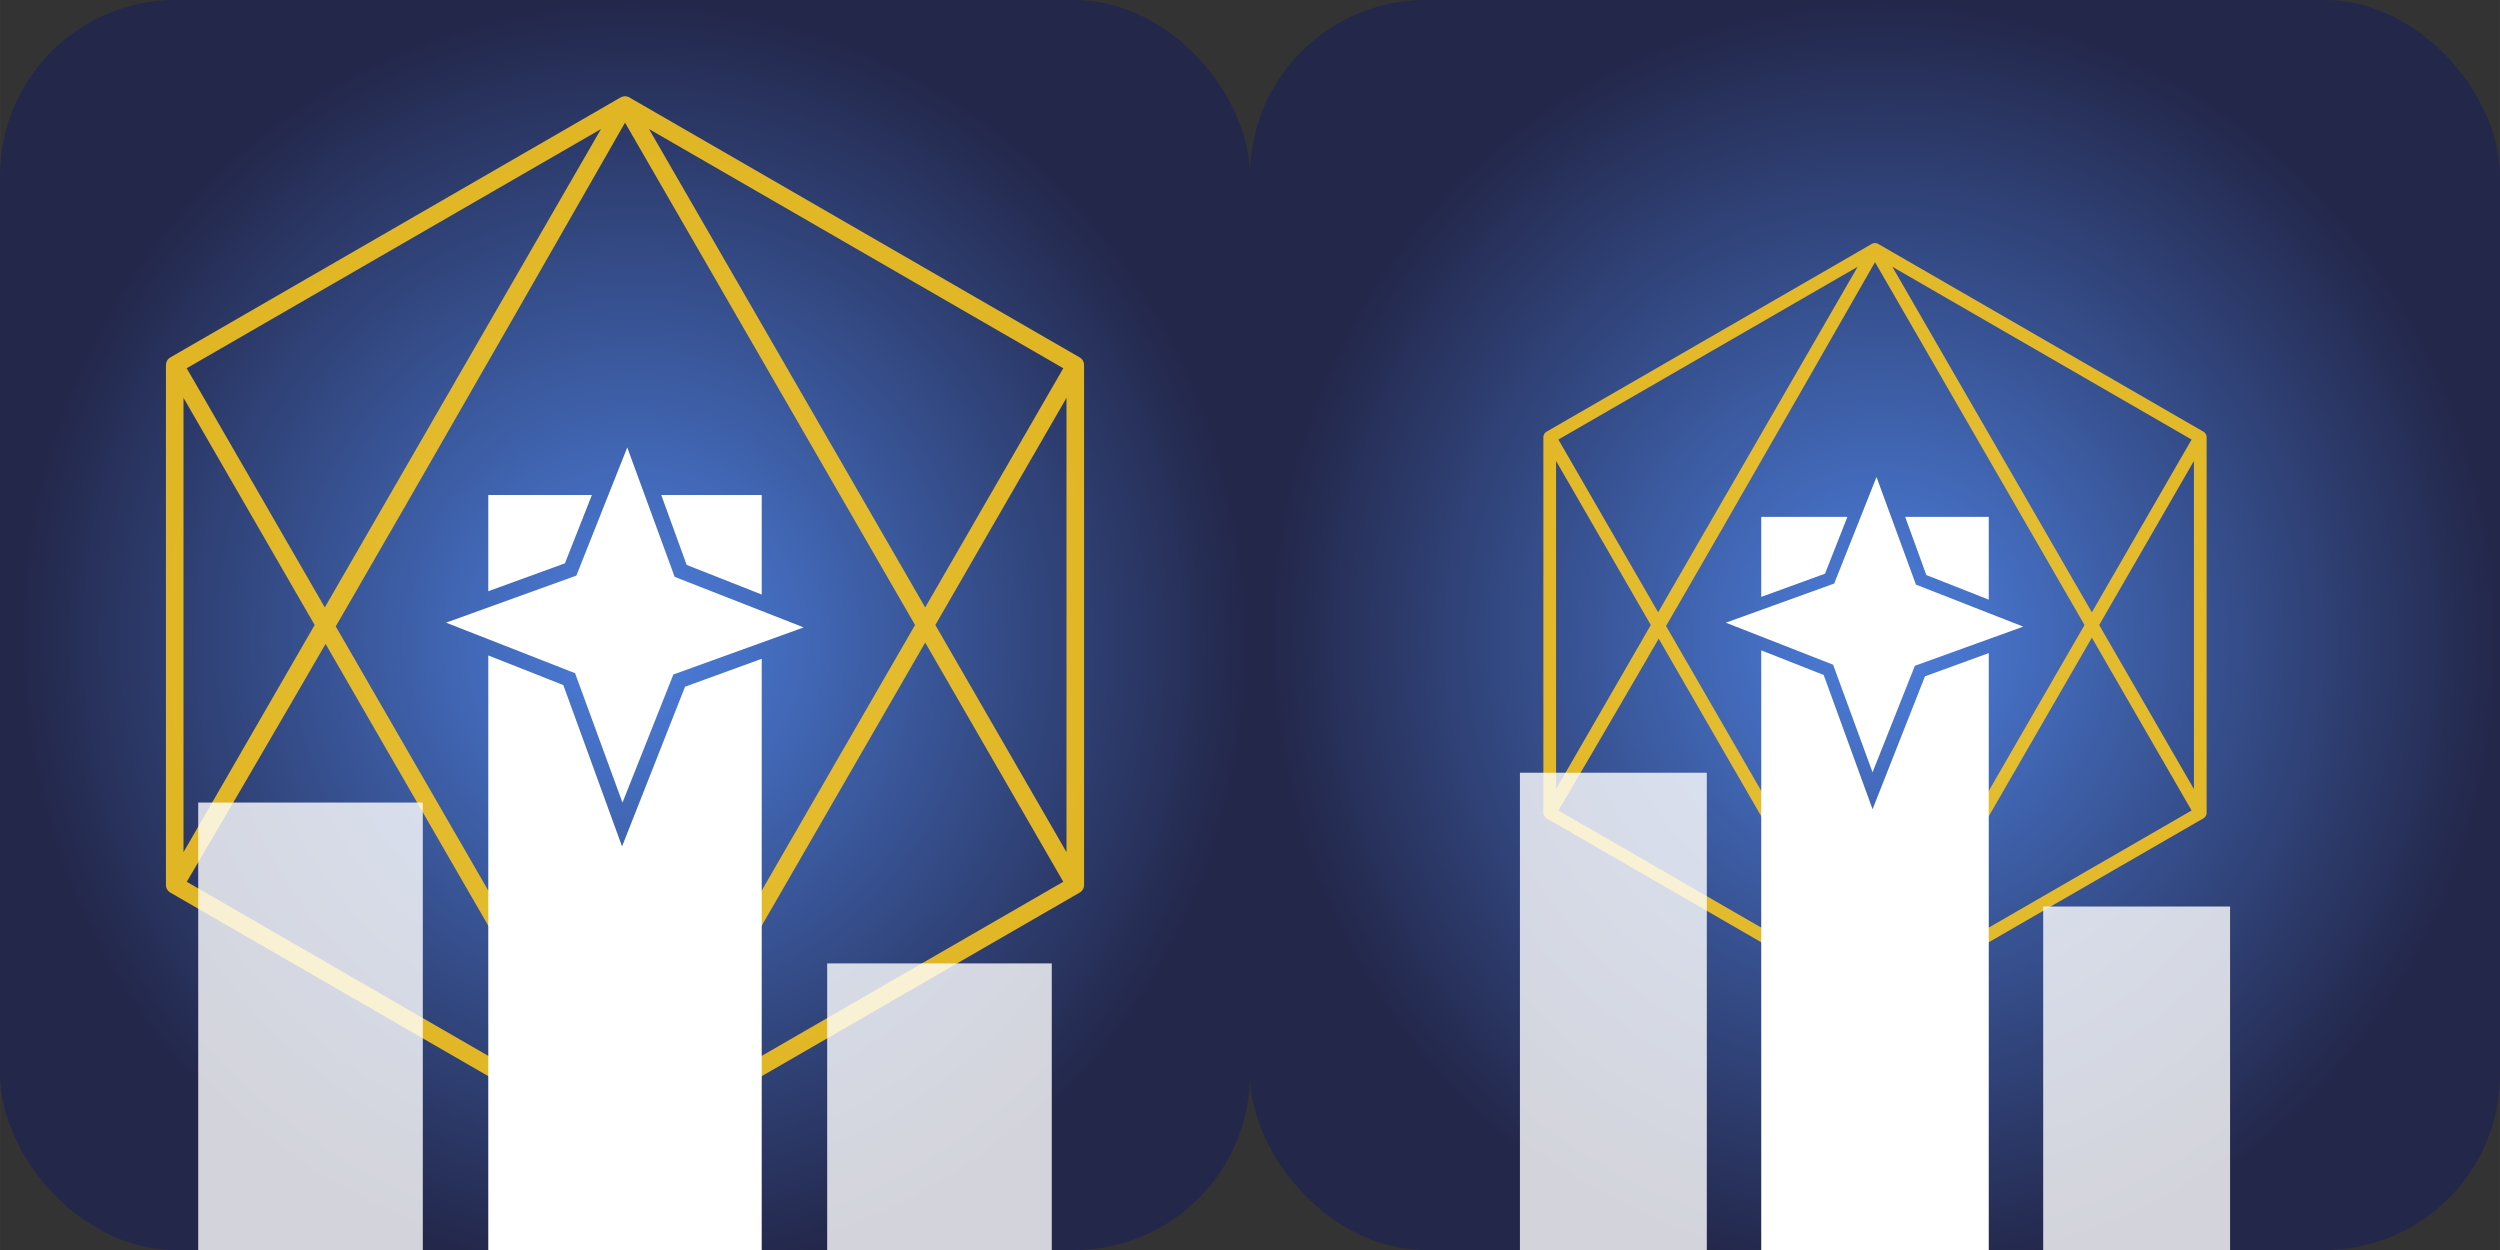 <?xml version="1.0" encoding="UTF-8" standalone="no"?>
<!-- Created with Inkscape (http://www.inkscape.org/) -->

<svg
   width="256"
   height="128"
   viewBox="0 0 67.733 33.867"
   version="1.1"
   id="svg1"
   inkscape:version="1.4.2 (ebf0e940d0, 2025-05-08)"
   sodipodi:docname="bitplanner.svg"
   inkscape:export-filename="icon-android-bg.png"
   inkscape:export-xdpi="324"
   inkscape:export-ydpi="324"
   xmlns:inkscape="http://www.inkscape.org/namespaces/inkscape"
   xmlns:sodipodi="http://sodipodi.sourceforge.net/DTD/sodipodi-0.dtd"
   xmlns:xlink="http://www.w3.org/1999/xlink"
   xmlns="http://www.w3.org/2000/svg"
   xmlns:svg="http://www.w3.org/2000/svg">
  <rect x="0" y="0" width="67.733" height="33.867" fill="#333333" stroke="none"/>
  <sodipodi:namedview
     id="namedview1"
     pagecolor="#ffffff"
     bordercolor="#000000"
     borderopacity="0.25"
     inkscape:showpageshadow="2"
     inkscape:pageopacity="0.0"
     inkscape:pagecheckerboard="0"
     inkscape:deskcolor="#d1d1d1"
     inkscape:document-units="px"
     inkscape:zoom="2.4765712"
     inkscape:cx="102.15737"
     inkscape:cy="120.32765"
     inkscape:window-width="1745"
     inkscape:window-height="913"
     inkscape:window-x="0"
     inkscape:window-y="0"
     inkscape:window-maximized="1"
     inkscape:current-layer="layer1"
     inkscape:export-bgcolor="#ffffff00" />
  <defs
     id="defs1">
    <linearGradient
       id="linearGradient1"
       inkscape:collect="always">
      <stop
         style="stop-color:#4d80df;stop-opacity:1;"
         offset="0"
         id="stop1" />
      <stop
         style="stop-color:#23274a;stop-opacity:1;"
         offset="1"
         id="stop2" />
    </linearGradient>
    <radialGradient
       inkscape:collect="always"
       xlink:href="#linearGradient1"
       id="radialGradient2"
       cx="30.838"
       cy="37.399"
       fx="30.838"
       fy="37.399"
       r="64"
       gradientUnits="userSpaceOnUse"
       gradientTransform="matrix(0.261,-0.003,0.004,0.271,8.981,7.303)" />
    <radialGradient
       inkscape:collect="always"
       xlink:href="#linearGradient1"
       id="radialGradient2-7"
       cx="30.838"
       cy="37.399"
       fx="30.838"
       fy="37.399"
       r="64"
       gradientUnits="userSpaceOnUse"
       gradientTransform="matrix(0.261,-0.003,0.004,0.271,42.848,7.303)" />
  </defs>
  <g
     inkscape:label="Слой 1"
     inkscape:groupmode="layer"
     id="layer1">
    <rect
       style="fill:url(#radialGradient2);stroke-width:0.265"
       id="rect1"
       width="33.867"
       height="33.867"
       x="0"
       y="0"
       rx="4.762"
       inkscape:export-filename="icon256.png"
       inkscape:export-xdpi="192.00002"
       inkscape:export-ydpi="192.00002" />
    <path
       id="path9"
       style="fill:none;stroke:#ffcb1a;stroke-width:0.476;stroke-linecap:butt;stroke-linejoin:round;stroke-dasharray:none;stroke-opacity:0.858"
       d="M 16.933,31.021 4.733,23.977 16.933,2.846 l 12.2,7.044 z M 29.133,23.977 16.933,31.021 4.733,9.89 16.933,2.846 Z M 16.933,31.021 4.733,23.977 16.933,2.846 l 12.2,7.044 z M 29.133,23.977 16.933,31.021 4.733,9.89 16.933,2.846 l 12.2,7.044 z M 16.933,31.021 4.733,23.977 16.933,2.846 l 12.2,7.044 z M 29.133,23.977 16.933,31.021 4.733,23.977 C 8.859,16.967 12.895,9.906 16.933,2.846 l 12.2,7.044 z m 0,0 -12.2,7.044 -12.2,-7.044 1e-7,-14.087 12.2,-7.044 12.2,7.044 z" />
    <path
       id="rect9"
       style="fill:#ffffff;fill-opacity:1;stroke:none;stroke-width:0.673;stroke-linecap:butt;stroke-linejoin:round;stroke-dasharray:none;stroke-opacity:0.858"
       d="m 13.229,13.411 v 2.607 l 2.077,-0.756 0.73,-1.851 z m 4.686,0 0.689,1.895 2.033,0.802 v -2.696 z m -4.686,4.347 v 16.109 h 7.408 V 17.849 l -2.077,0.756 -1.707,4.329 -1.591,-4.373 z" />
    <path
       sodipodi:type="star"
       style="fill:#ffffff;fill-opacity:1;stroke:none;stroke-width:0.65;stroke-linecap:butt;stroke-linejoin:round;stroke-dasharray:none;stroke-opacity:0.858"
       id="path10"
       inkscape:flatsided="false"
       sodipodi:sides="4"
       sodipodi:cx="26.903986"
       sodipodi:cy="31.085703"
       sodipodi:r1="2.218468"
       sodipodi:r2="5.7075124"
       sodipodi:arg1="0.79873051"
       sodipodi:arg2="1.5841287"
       inkscape:rounded="0"
       inkscape:randomized="0"
       d="m 28.452,32.675 -1.624,4.118 -1.513,-4.159 -4.118,-1.624 4.159,-1.513 1.624,-4.118 1.513,4.159 4.118,1.624 z"
       transform="matrix(0.849,0,0,0.843,-5.912,-9.271)" />
    <rect
       style="fill:#ffffff;fill-opacity:0.8;stroke:none;stroke-width:0.551;stroke-linecap:butt;stroke-linejoin:round;stroke-dasharray:none;stroke-opacity:0.858"
       id="rect11"
       width="6.085"
       height="12.123"
       x="5.37"
       y="21.744" />
    <rect
       style="fill:#ffffff;fill-opacity:0.8;stroke:none;stroke-width:0.544;stroke-linecap:butt;stroke-linejoin:round;stroke-dasharray:none;stroke-opacity:0.858"
       id="rect12"
       width="6.085"
       height="7.765"
       x="22.411"
       y="26.102" />
    <rect
       style="display:inline;fill:url(#radialGradient2-7);stroke-width:0.265"
       id="rect1-2"
       width="33.867"
       height="33.867"
       x="33.867"
       y="-2.2799446e-07"
       inkscape:export-filename="icon-android-bg.png"
       inkscape:export-xdpi="324"
       inkscape:export-ydpi="324"
       rx="4.762" />
    <path
       id="path9-9"
       style="display:inline;fill:none;stroke:#ffcb1a;stroke-width:0.344;stroke-linecap:butt;stroke-linejoin:round;stroke-dasharray:none;stroke-opacity:0.858"
       d="m 50.8,27.11 -8.813,-5.088 8.813,-15.264 8.813,5.088 z m 8.813,-5.088 -8.813,5.088 -8.813,-15.264 8.813,-5.088 z m -8.813,5.088 -8.813,-5.088 8.813,-15.264 8.813,5.088 z m 8.813,-5.088 -8.813,5.088 -8.813,-15.264 8.813,-5.088 8.813,5.088 z m -8.813,5.088 -8.813,-5.088 8.813,-15.264 8.813,5.088 z m 8.813,-5.088 -8.813,5.088 -8.813,-5.088 C 44.967,16.958 47.883,11.857 50.8,6.757 l 8.813,5.088 z m 0,0 -8.813,5.088 -8.813,-5.088 V 11.845 l 8.813,-5.088 8.813,5.088 z" />
    <path
       id="rect9-1"
       style="display:inline;fill:#ffffff;fill-opacity:1;stroke:none;stroke-width:0.56;stroke-linecap:butt;stroke-linejoin:round;stroke-dasharray:none;stroke-opacity:0.858"
       d="m 47.718,14.003 v 2.169 l 1.728,-0.629 0.607,-1.54 z m 3.899,0 0.574,1.577 1.691,0.667 v -2.243 z m -3.899,3.617 v 16.247 h 6.164 V 17.695 l -1.728,0.629 -1.42,3.602 -1.324,-3.638 z"
       sodipodi:nodetypes="cccccccccccccccccc" />
    <path
       sodipodi:type="star"
       style="display:inline;fill:#ffffff;fill-opacity:1;stroke:none;stroke-width:0.65;stroke-linecap:butt;stroke-linejoin:round;stroke-dasharray:none;stroke-opacity:0.858"
       id="path10-2"
       inkscape:flatsided="false"
       sodipodi:sides="4"
       sodipodi:cx="26.903986"
       sodipodi:cy="31.085703"
       sodipodi:r1="2.218468"
       sodipodi:r2="5.7075124"
       sodipodi:arg1="0.79873051"
       sodipodi:arg2="1.5841287"
       inkscape:rounded="0"
       inkscape:randomized="0"
       d="m 28.452,32.675 -1.624,4.118 -1.513,-4.159 -4.118,-1.624 4.159,-1.513 1.624,-4.118 1.513,4.159 4.118,1.624 z"
       transform="matrix(0.706,0,0,0.701,31.793,-4.867)" />
    <rect
       style="display:inline;fill:#ffffff;fill-opacity:0.8;stroke:none;stroke-width:0.458;stroke-linecap:butt;stroke-linejoin:round;stroke-dasharray:none;stroke-opacity:0.858"
       id="rect11-7"
       width="5.063"
       height="12.931"
       x="41.18"
       y="20.936" />
    <rect
       style="display:inline;fill:#ffffff;fill-opacity:0.8;stroke:none;stroke-width:0.453;stroke-linecap:butt;stroke-linejoin:round;stroke-dasharray:none;stroke-opacity:0.858"
       id="rect12-0"
       width="5.063"
       height="9.306"
       x="55.357"
       y="24.561" />
  </g>
</svg>

